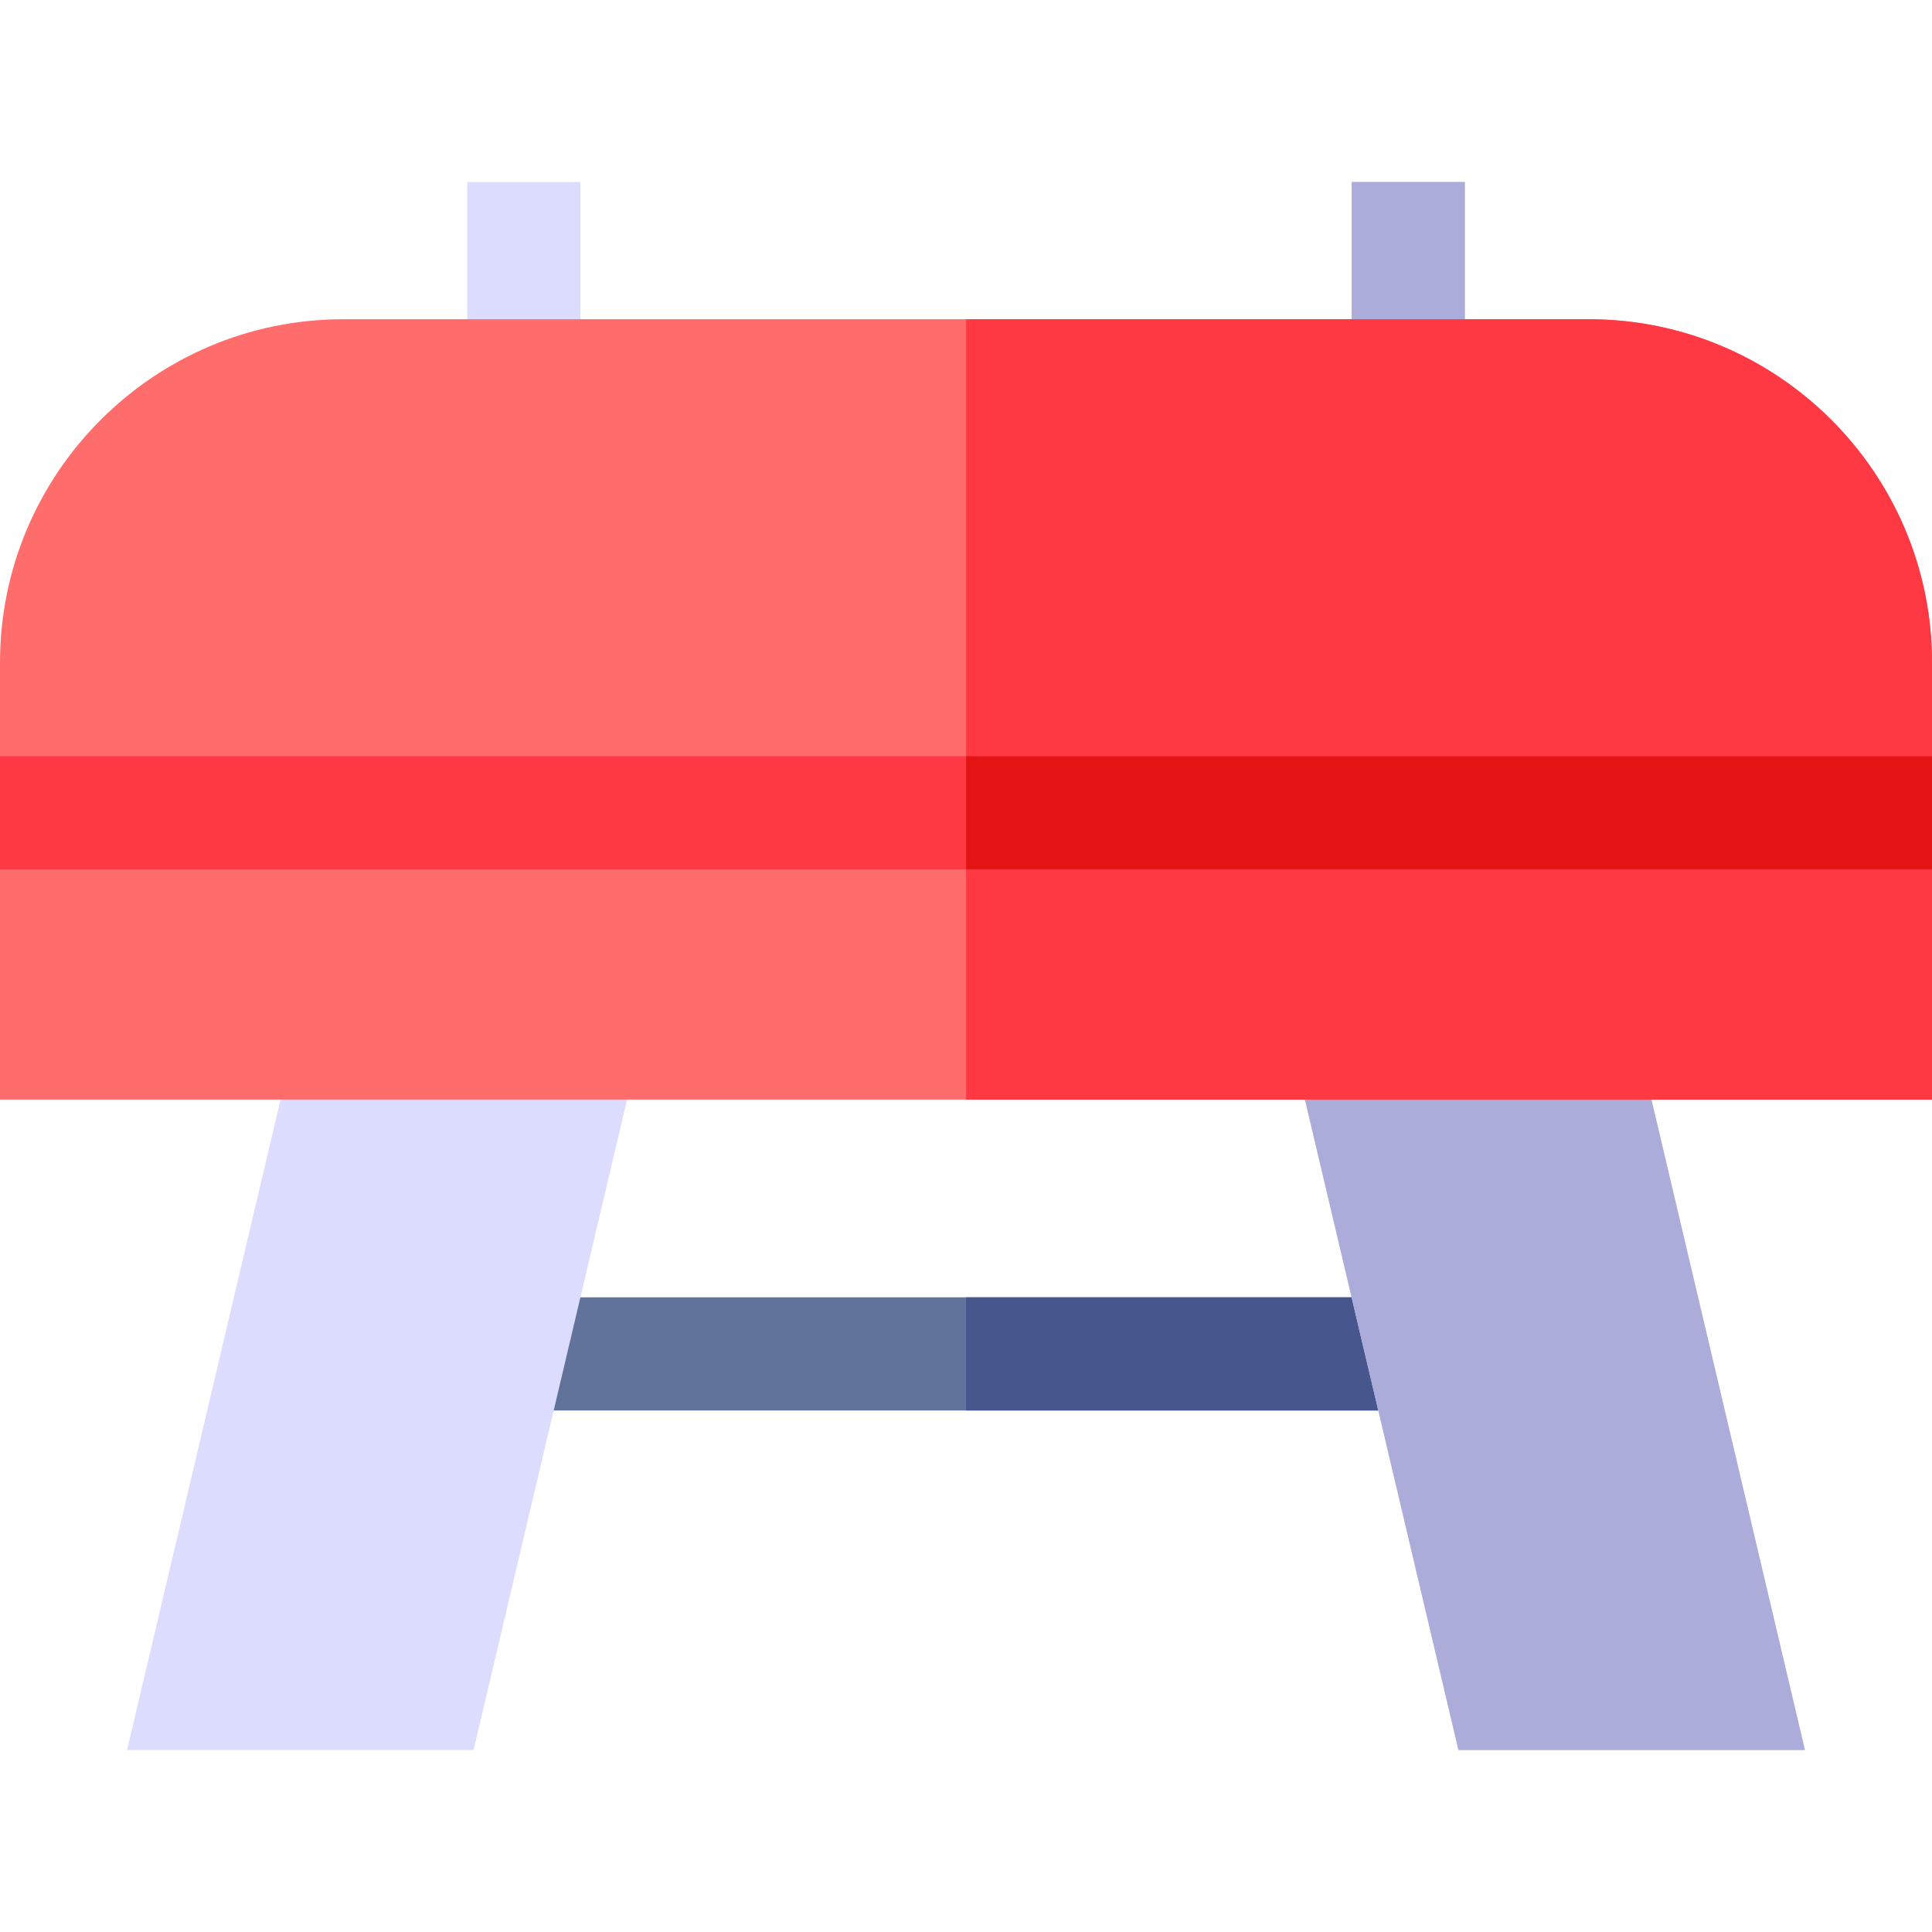 <svg id="Capa_1" enable-background="new 0 0 512.149 512.149" height="512" viewBox="0 0 512.149 512.149" width="512" xmlns="http://www.w3.org/2000/svg"><path d="m134.905 343.903h242.338v30h-242.338z" fill="#61729b"/><path d="m256.102 343.903h121.142v30h-121.142z" fill="#47568c"/><path d="m123.847 48.24h30v51.386h-30z" fill="#dcdcff"/><path d="m358.319 48.24h30v51.386h-30z" fill="#dcdcff"/><path d="m358.319 48.24h30v51.386h-30z" fill="#acacda"/><path d="m430.7 261.488h-91.857l47.769 202.421h91.856z" fill="#dcdcff"/><path d="m430.7 261.488h-91.857l47.769 202.421h91.856z" fill="#acacda"/><path d="m81.45 261.488-47.768 202.421h91.856l47.768-202.421z" fill="#dcdcff"/><path d="m421.158 84.626h-330.167c-50.173 0-90.991 40.819-90.991 90.991v115.87h512.149v-115.87c0-50.172-40.818-90.991-90.991-90.991z" fill="#ff6c6c"/><path d="m512.149 175.617c0-50.173-40.818-90.991-90.991-90.991h-165.056v206.861h256.047z" fill="#ff3943"/><path d="m0 200.455h512.149v30h-512.149z" fill="#ff3943"/><path d="m256.102 200.455h256.047v30h-256.047z" fill="#e31414"/></svg>